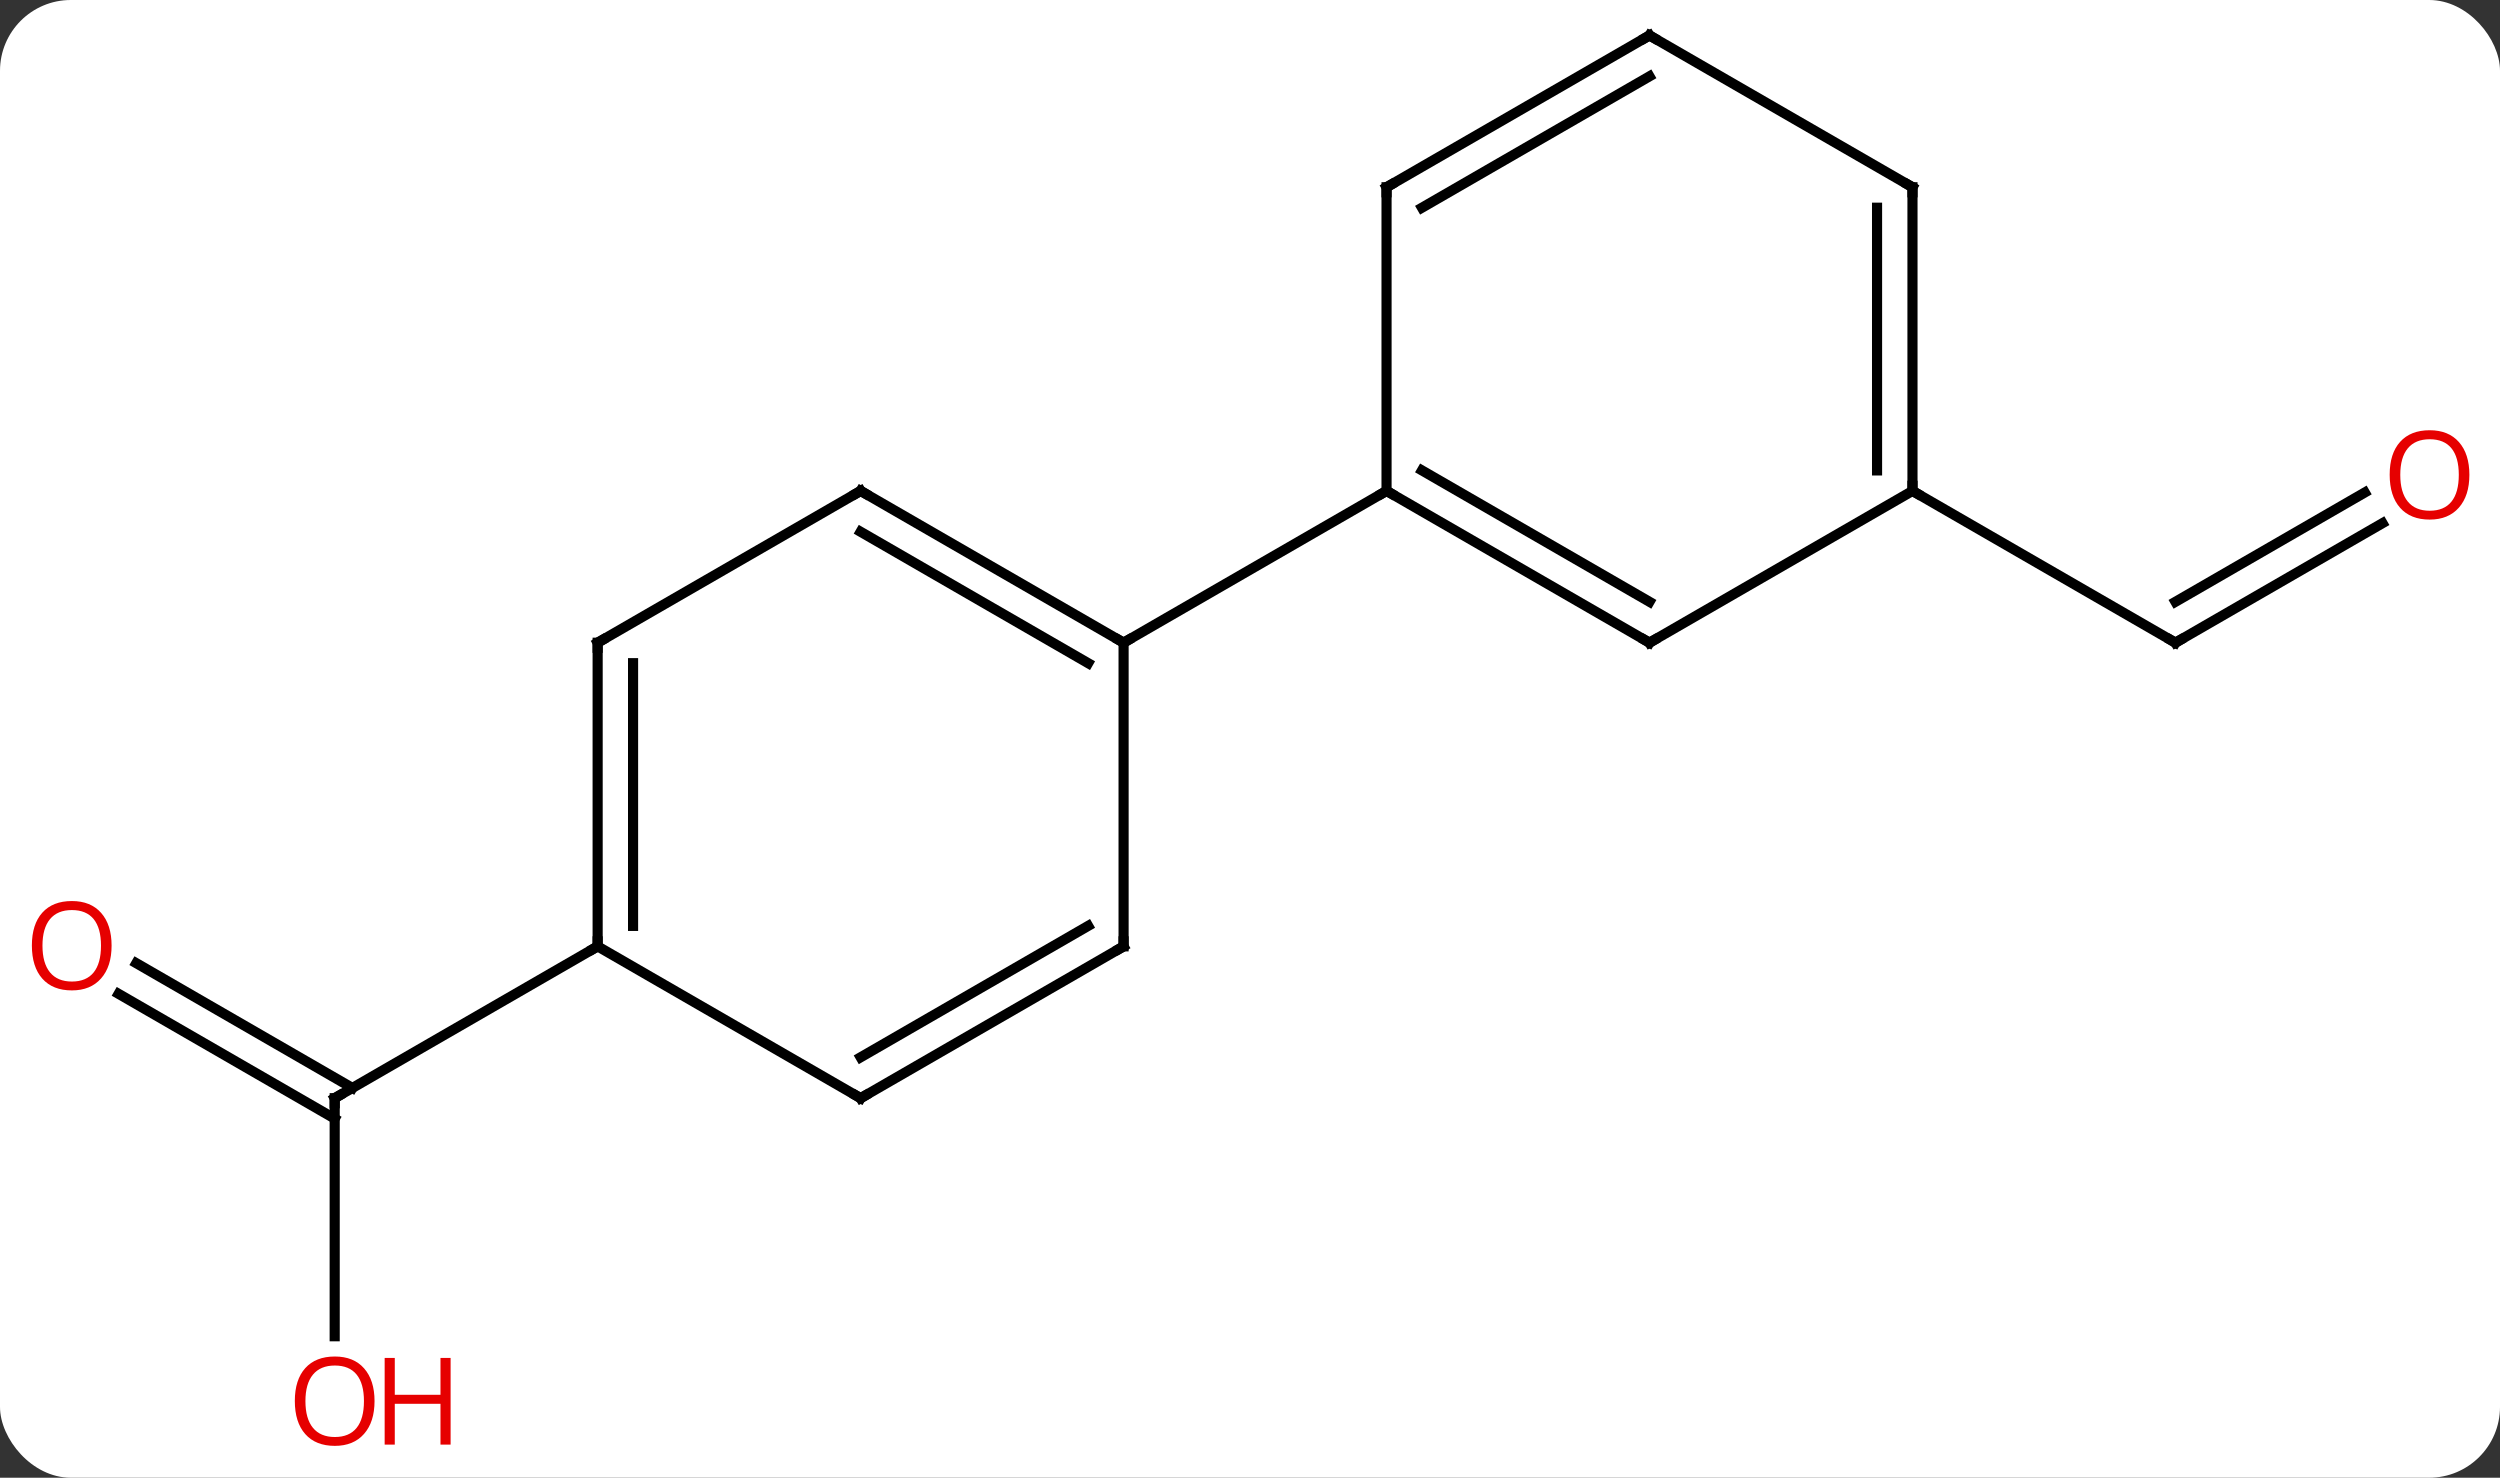 <svg width="247" viewBox="0 0 247 146" style="fill-opacity:1; color-rendering:auto; color-interpolation:auto; text-rendering:auto; stroke:black; stroke-linecap:square; stroke-miterlimit:10; shape-rendering:auto; stroke-opacity:1; fill:black; stroke-dasharray:none; font-weight:normal; stroke-width:1; font-family:'Open Sans'; font-style:normal; stroke-linejoin:miter; font-size:12; stroke-dashoffset:0; image-rendering:auto;" height="146" class="cas-substance-image" xmlns:xlink="http://www.w3.org/1999/xlink" xmlns="http://www.w3.org/2000/svg"><rect x="0" y="0" width="247" height="146" fill="#333333" stroke="none"/><svg class="cas-substance-single-component"><rect y="0" x="0" width="247" stroke="none" ry="7" rx="7" height="146" fill="white" class="cas-substance-group"/><svg y="0" x="0" width="247" viewBox="0 0 247 146" style="fill:black;" height="146" class="cas-substance-single-component-image"><svg><g><g transform="translate(124,71)" style="text-rendering:geometricPrecision; color-rendering:optimizeQuality; color-interpolation:linearRGB; stroke-linecap:butt; image-rendering:optimizeQuality;"><line y2="-19.311" y1="-7.5" x2="111.39" x1="90.933" style="fill:none;"/><line y2="-22.342" y1="-11.541" x2="109.64" x1="90.933" style="fill:none;"/><line y2="-22.5" y1="-7.5" x2="64.953" x1="90.933" style="fill:none;"/><line y2="61.023" y1="37.5" x2="-90.933" x1="-90.933" style="fill:none;"/><line y2="24.163" y1="36.49" x2="-110.533" x1="-89.183" style="fill:none;"/><line y2="27.194" y1="39.521" x2="-112.283" x1="-90.933" style="fill:none;"/><line y2="22.5" y1="37.5" x2="-64.953" x1="-90.933" style="fill:none;"/><line y2="-22.5" y1="-7.5" x2="-38.97" x1="-12.99" style="fill:none;"/><line y2="-18.459" y1="-5.479" x2="-38.97" x1="-16.49" style="fill:none;"/><line y2="22.5" y1="-7.5" x2="-12.99" x1="-12.99" style="fill:none;"/><line y2="-22.5" y1="-7.5" x2="12.99" x1="-12.99" style="fill:none;"/><line y2="-7.5" y1="-22.5" x2="-64.953" x1="-38.97" style="fill:none;"/><line y2="37.5" y1="22.5" x2="-38.97" x1="-12.99" style="fill:none;"/><line y2="33.459" y1="20.479" x2="-38.97" x1="-16.49" style="fill:none;"/><line y2="22.5" y1="-7.5" x2="-64.953" x1="-64.953" style="fill:none;"/><line y2="20.479" y1="-5.479" x2="-61.453" x1="-61.453" style="fill:none;"/><line y2="22.5" y1="37.5" x2="-64.953" x1="-38.97" style="fill:none;"/><line y2="-7.5" y1="-22.5" x2="38.97" x1="12.99" style="fill:none;"/><line y2="-11.541" y1="-24.521" x2="38.97" x1="16.49" style="fill:none;"/><line y2="-52.5" y1="-22.5" x2="12.99" x1="12.99" style="fill:none;"/><line y2="-22.5" y1="-7.5" x2="64.953" x1="38.97" style="fill:none;"/><line y2="-67.5" y1="-52.5" x2="38.97" x1="12.99" style="fill:none;"/><line y2="-63.459" y1="-50.479" x2="38.97" x1="16.49" style="fill:none;"/><line y2="-52.5" y1="-22.5" x2="64.953" x1="64.953" style="fill:none;"/><line y2="-50.479" y1="-24.521" x2="61.453" x1="61.453" style="fill:none;"/><line y2="-52.5" y1="-67.5" x2="64.953" x1="38.97" style="fill:none;"/><path style="fill:none; stroke-miterlimit:5;" d="M91.366 -7.75 L90.933 -7.5 L90.5 -7.75"/></g><g transform="translate(123.125,69.484)" style="stroke-linecap:butt; fill:rgb(230,0,0); text-rendering:geometricPrecision; color-rendering:optimizeQuality; image-rendering:optimizeQuality; font-family:'Open Sans'; stroke:rgb(230,0,0); color-interpolation:linearRGB; stroke-miterlimit:5;"><path style="stroke:none;" d="M120.85 -22.57 Q120.85 -20.508 119.811 -19.328 Q118.772 -18.148 116.929 -18.148 Q115.038 -18.148 114.007 -19.312 Q112.975 -20.477 112.975 -22.586 Q112.975 -24.68 114.007 -25.828 Q115.038 -26.977 116.929 -26.977 Q118.788 -26.977 119.819 -25.805 Q120.85 -24.633 120.85 -22.57 ZM114.022 -22.57 Q114.022 -20.836 114.765 -19.93 Q115.507 -19.023 116.929 -19.023 Q118.35 -19.023 119.077 -19.922 Q119.804 -20.82 119.804 -22.57 Q119.804 -24.305 119.077 -25.195 Q118.35 -26.086 116.929 -26.086 Q115.507 -26.086 114.765 -25.188 Q114.022 -24.289 114.022 -22.57 Z"/></g><g transform="matrix(1,0,0,1,124,71)" style="stroke-linecap:butt; text-rendering:geometricPrecision; color-rendering:optimizeQuality; image-rendering:optimizeQuality; font-family:'Open Sans'; color-interpolation:linearRGB; stroke-miterlimit:5;"><path style="fill:none;" d="M-90.933 38 L-90.933 37.5 L-90.5 37.25"/><path style="fill:rgb(230,0,0); stroke:none;" d="M-86.996 67.43 Q-86.996 69.492 -88.035 70.672 Q-89.074 71.852 -90.917 71.852 Q-92.808 71.852 -93.839 70.688 Q-94.871 69.523 -94.871 67.414 Q-94.871 65.32 -93.839 64.172 Q-92.808 63.023 -90.917 63.023 Q-89.058 63.023 -88.027 64.195 Q-86.996 65.367 -86.996 67.43 ZM-93.824 67.43 Q-93.824 69.164 -93.081 70.07 Q-92.339 70.977 -90.917 70.977 Q-89.496 70.977 -88.769 70.078 Q-88.042 69.18 -88.042 67.43 Q-88.042 65.695 -88.769 64.805 Q-89.496 63.914 -90.917 63.914 Q-92.339 63.914 -93.081 64.812 Q-93.824 65.711 -93.824 67.43 Z"/><path style="fill:rgb(230,0,0); stroke:none;" d="M-79.48 71.727 L-80.48 71.727 L-80.48 67.695 L-84.996 67.695 L-84.996 71.727 L-85.996 71.727 L-85.996 63.164 L-84.996 63.164 L-84.996 66.805 L-80.48 66.805 L-80.48 63.164 L-79.48 63.164 L-79.48 71.727 Z"/><path style="fill:rgb(230,0,0); stroke:none;" d="M-112.975 22.43 Q-112.975 24.492 -114.015 25.672 Q-115.054 26.852 -116.897 26.852 Q-118.788 26.852 -119.819 25.688 Q-120.85 24.523 -120.85 22.414 Q-120.85 20.32 -119.819 19.172 Q-118.788 18.023 -116.897 18.023 Q-115.038 18.023 -114.007 19.195 Q-112.975 20.367 -112.975 22.43 ZM-119.804 22.43 Q-119.804 24.164 -119.061 25.07 Q-118.319 25.977 -116.897 25.977 Q-115.475 25.977 -114.749 25.078 Q-114.022 24.18 -114.022 22.43 Q-114.022 20.695 -114.749 19.805 Q-115.475 18.914 -116.897 18.914 Q-118.319 18.914 -119.061 19.812 Q-119.804 20.711 -119.804 22.43 Z"/><path style="fill:none;" d="M-13.423 -7.75 L-12.99 -7.5 L-12.557 -7.75"/><path style="fill:none;" d="M-38.537 -22.25 L-38.97 -22.5 L-39.403 -22.25"/><path style="fill:none;" d="M-12.99 22 L-12.99 22.5 L-13.423 22.75"/><path style="fill:none;" d="M-64.52 -7.75 L-64.953 -7.5 L-64.953 -7"/><path style="fill:none;" d="M-38.537 37.25 L-38.97 37.5 L-39.403 37.25"/><path style="fill:none;" d="M-64.953 22 L-64.953 22.5 L-65.386 22.75"/><path style="fill:none;" d="M13.423 -22.25 L12.99 -22.5 L12.557 -22.25"/><path style="fill:none;" d="M38.537 -7.75 L38.97 -7.5 L39.403 -7.75"/><path style="fill:none;" d="M12.99 -52 L12.99 -52.5 L13.423 -52.75"/><path style="fill:none;" d="M64.953 -23 L64.953 -22.5 L65.386 -22.25"/><path style="fill:none;" d="M38.537 -67.25 L38.97 -67.5 L39.403 -67.25"/><path style="fill:none;" d="M64.953 -52 L64.953 -52.5 L64.52 -52.75"/></g></g></svg></svg></svg></svg>